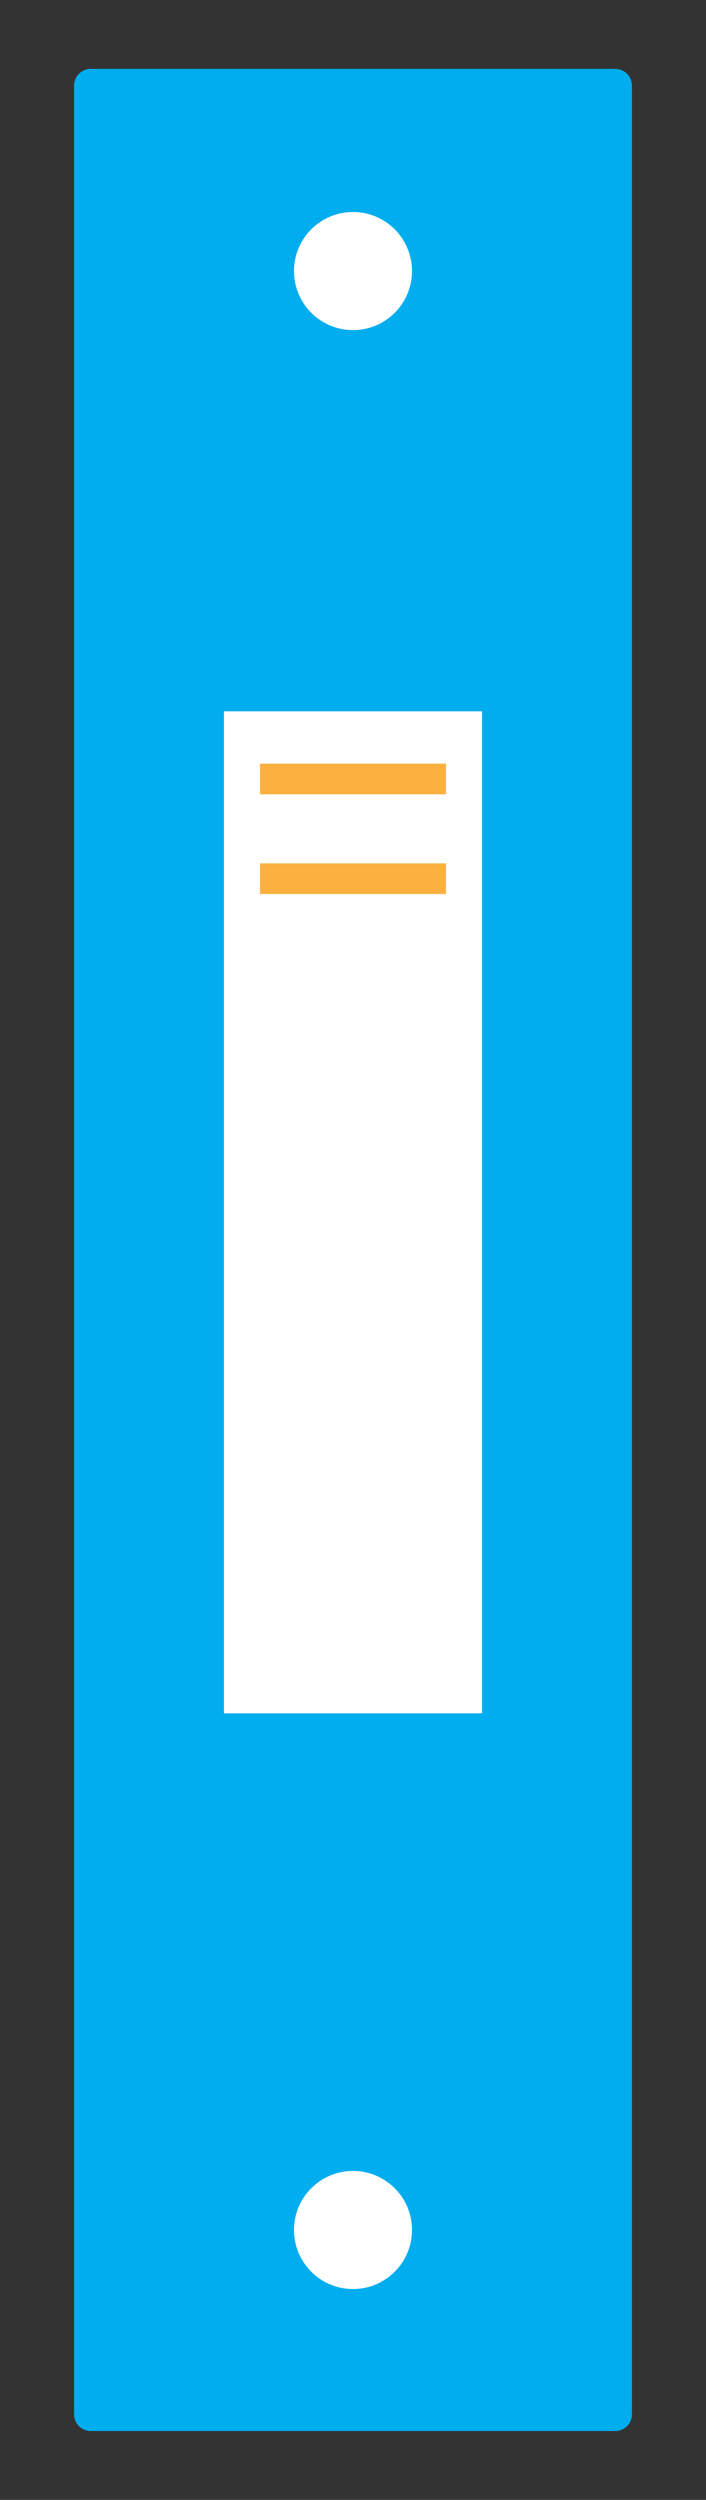 <?xml version="1.0" encoding="utf-8"?>
<!-- Generator: Adobe Illustrator 16.0.0, SVG Export Plug-In . SVG Version: 6.00 Build 0)  -->
<!DOCTYPE svg PUBLIC "-//W3C//DTD SVG 1.1//EN" "http://www.w3.org/Graphics/SVG/1.1/DTD/svg11.dtd">
<svg version="1.1" id="Calque_1" xmlns="http://www.w3.org/2000/svg" xmlns:xlink="http://www.w3.org/1999/xlink" x="0px" y="0px"
	 width="84.797px" height="300px" viewBox="0 0 84.797 300" enable-background="new 0 0 84.797 300" xml:space="preserve">
<rect x="0" y="0" width="84.797" height="300" fill="#333333" stroke="none"/>
<g>
	<path fill-rule="evenodd" clip-rule="evenodd" fill="#00AEEF" d="M73.899,8.268H10.898c-1.104,0-2,0.896-2,2v279.465
		c0,1.104,0.896,2,2,2h63.001c1.105,0,2-0.896,2-2V10.268C75.899,9.163,75.004,8.268,73.899,8.268z"/>
	<circle fill-rule="evenodd" clip-rule="evenodd" fill="#FFFFFF" cx="42.398" cy="32.528" r="7.087"/>
	<circle fill-rule="evenodd" clip-rule="evenodd" fill="#FFFFFF" cx="42.398" cy="267.608" r="7.087"/>
	<rect x="26.898" y="85.362" fill-rule="evenodd" clip-rule="evenodd" fill="#FFFFFF" width="31.001" height="120.245"/>
	<rect x="31.23" y="91.641" fill-rule="evenodd" clip-rule="evenodd" fill="#FBB040" width="22.337" height="3.68"/>
	<rect x="31.23" y="103.607" fill-rule="evenodd" clip-rule="evenodd" fill="#FBB040" width="22.337" height="3.68"/>
</g>
</svg>
